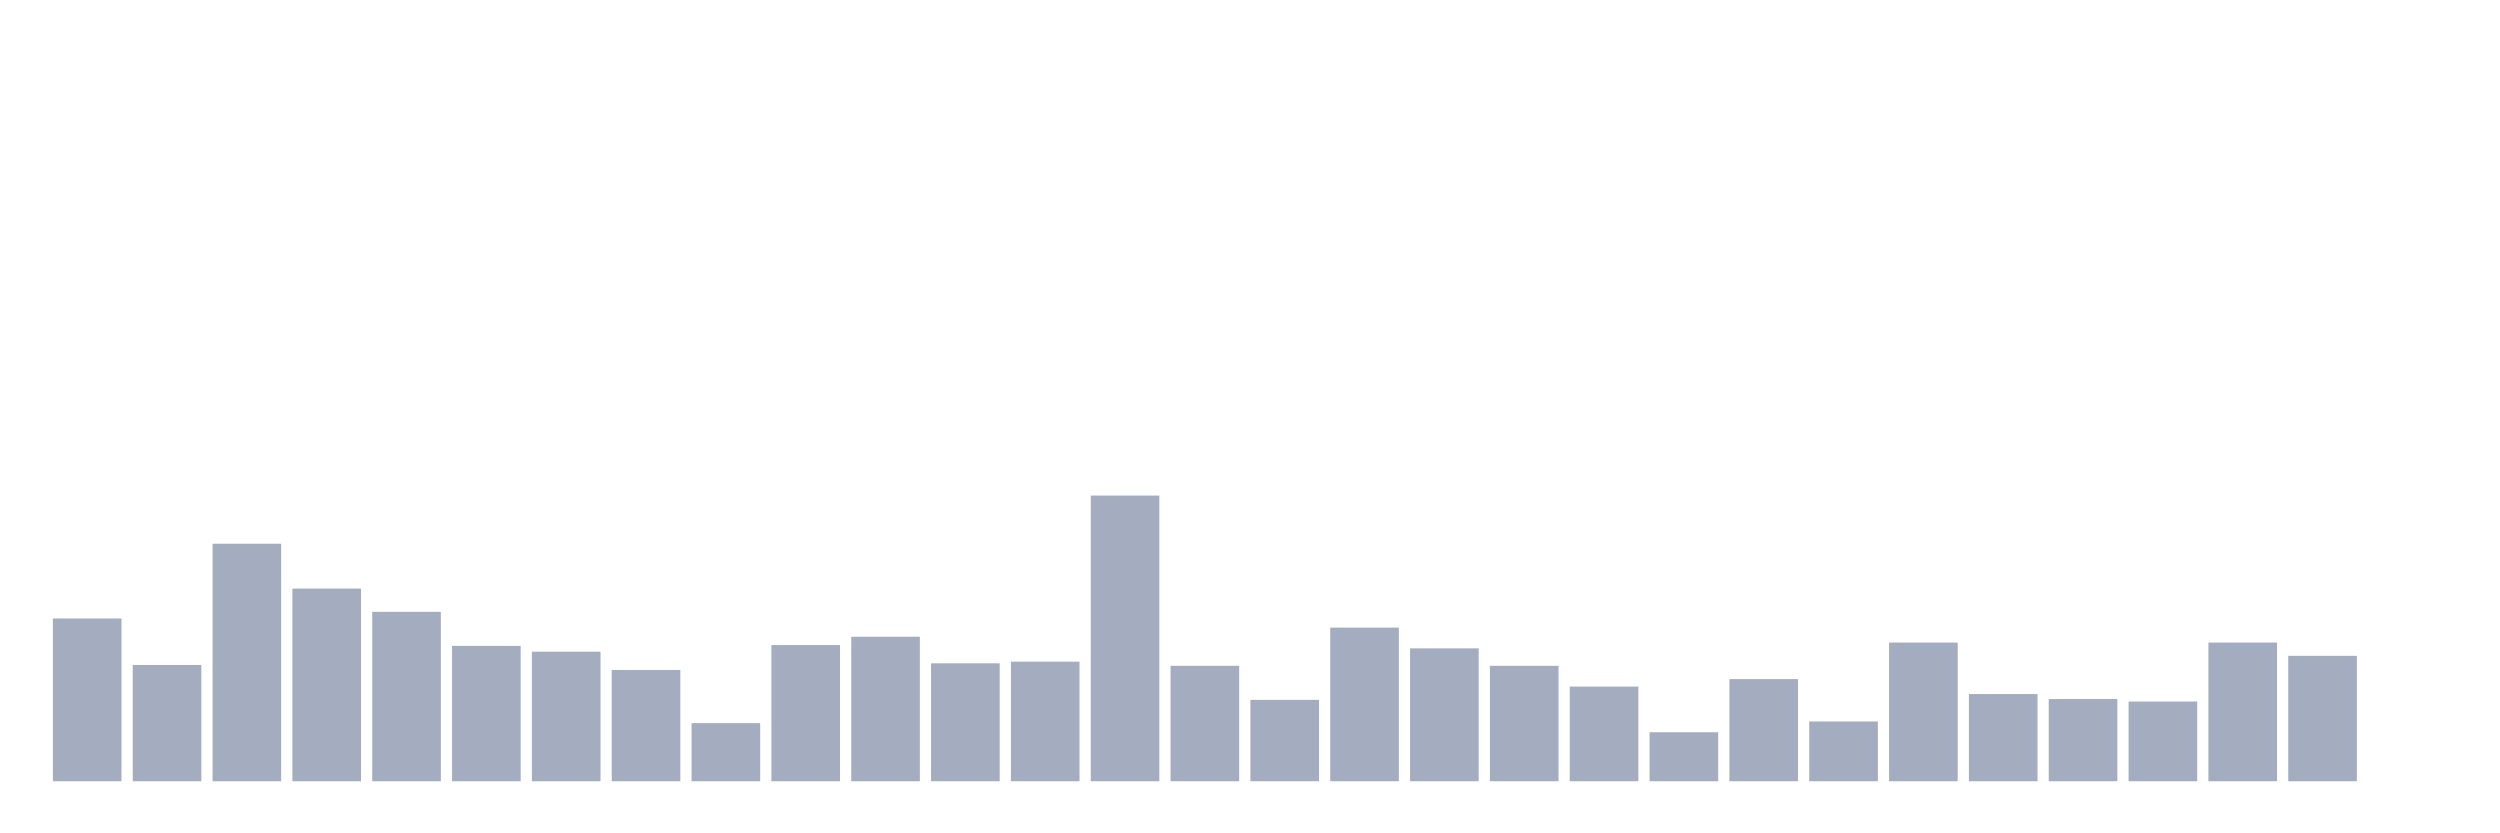 <svg xmlns="http://www.w3.org/2000/svg" viewBox="0 0 480 160"><g transform="translate(10,10)"><rect class="bar" x="0.153" width="13.175" y="108.747" height="31.253" fill="rgb(164,173,192)"></rect><rect class="bar" x="15.482" width="13.175" y="117.677" height="22.323" fill="rgb(164,173,192)"></rect><rect class="bar" x="30.81" width="13.175" y="94.396" height="45.604" fill="rgb(164,173,192)"></rect><rect class="bar" x="46.138" width="13.175" y="103.007" height="36.993" fill="rgb(164,173,192)"></rect><rect class="bar" x="61.466" width="13.175" y="107.472" height="32.528" fill="rgb(164,173,192)"></rect><rect class="bar" x="76.794" width="13.175" y="114.009" height="25.991" fill="rgb(164,173,192)"></rect><rect class="bar" x="92.123" width="13.175" y="115.125" height="24.875" fill="rgb(164,173,192)"></rect><rect class="bar" x="107.451" width="13.175" y="118.633" height="21.367" fill="rgb(164,173,192)"></rect><rect class="bar" x="122.779" width="13.175" y="128.838" height="11.162" fill="rgb(164,173,192)"></rect><rect class="bar" x="138.107" width="13.175" y="113.85" height="26.15" fill="rgb(164,173,192)"></rect><rect class="bar" x="153.436" width="13.175" y="112.255" height="27.745" fill="rgb(164,173,192)"></rect><rect class="bar" x="168.764" width="13.175" y="117.358" height="22.642" fill="rgb(164,173,192)"></rect><rect class="bar" x="184.092" width="13.175" y="117.039" height="22.961" fill="rgb(164,173,192)"></rect><rect class="bar" x="199.42" width="13.175" y="85.148" height="54.852" fill="rgb(164,173,192)"></rect><rect class="bar" x="214.748" width="13.175" y="117.836" height="22.164" fill="rgb(164,173,192)"></rect><rect class="bar" x="230.077" width="13.175" y="124.374" height="15.626" fill="rgb(164,173,192)"></rect><rect class="bar" x="245.405" width="13.175" y="110.501" height="29.499" fill="rgb(164,173,192)"></rect><rect class="bar" x="260.733" width="13.175" y="114.487" height="25.513" fill="rgb(164,173,192)"></rect><rect class="bar" x="276.061" width="13.175" y="117.836" height="22.164" fill="rgb(164,173,192)"></rect><rect class="bar" x="291.39" width="13.175" y="121.822" height="18.178" fill="rgb(164,173,192)"></rect><rect class="bar" x="306.718" width="13.175" y="130.592" height="9.408" fill="rgb(164,173,192)"></rect><rect class="bar" x="322.046" width="13.175" y="120.387" height="19.613" fill="rgb(164,173,192)"></rect><rect class="bar" x="337.374" width="13.175" y="128.519" height="11.481" fill="rgb(164,173,192)"></rect><rect class="bar" x="352.702" width="13.175" y="113.371" height="26.629" fill="rgb(164,173,192)"></rect><rect class="bar" x="368.031" width="13.175" y="123.257" height="16.743" fill="rgb(164,173,192)"></rect><rect class="bar" x="383.359" width="13.175" y="124.214" height="15.786" fill="rgb(164,173,192)"></rect><rect class="bar" x="398.687" width="13.175" y="124.692" height="15.308" fill="rgb(164,173,192)"></rect><rect class="bar" x="414.015" width="13.175" y="113.371" height="26.629" fill="rgb(164,173,192)"></rect><rect class="bar" x="429.344" width="13.175" y="115.923" height="24.077" fill="rgb(164,173,192)"></rect><rect class="bar" x="444.672" width="13.175" y="140" height="0" fill="rgb(164,173,192)"></rect></g></svg>